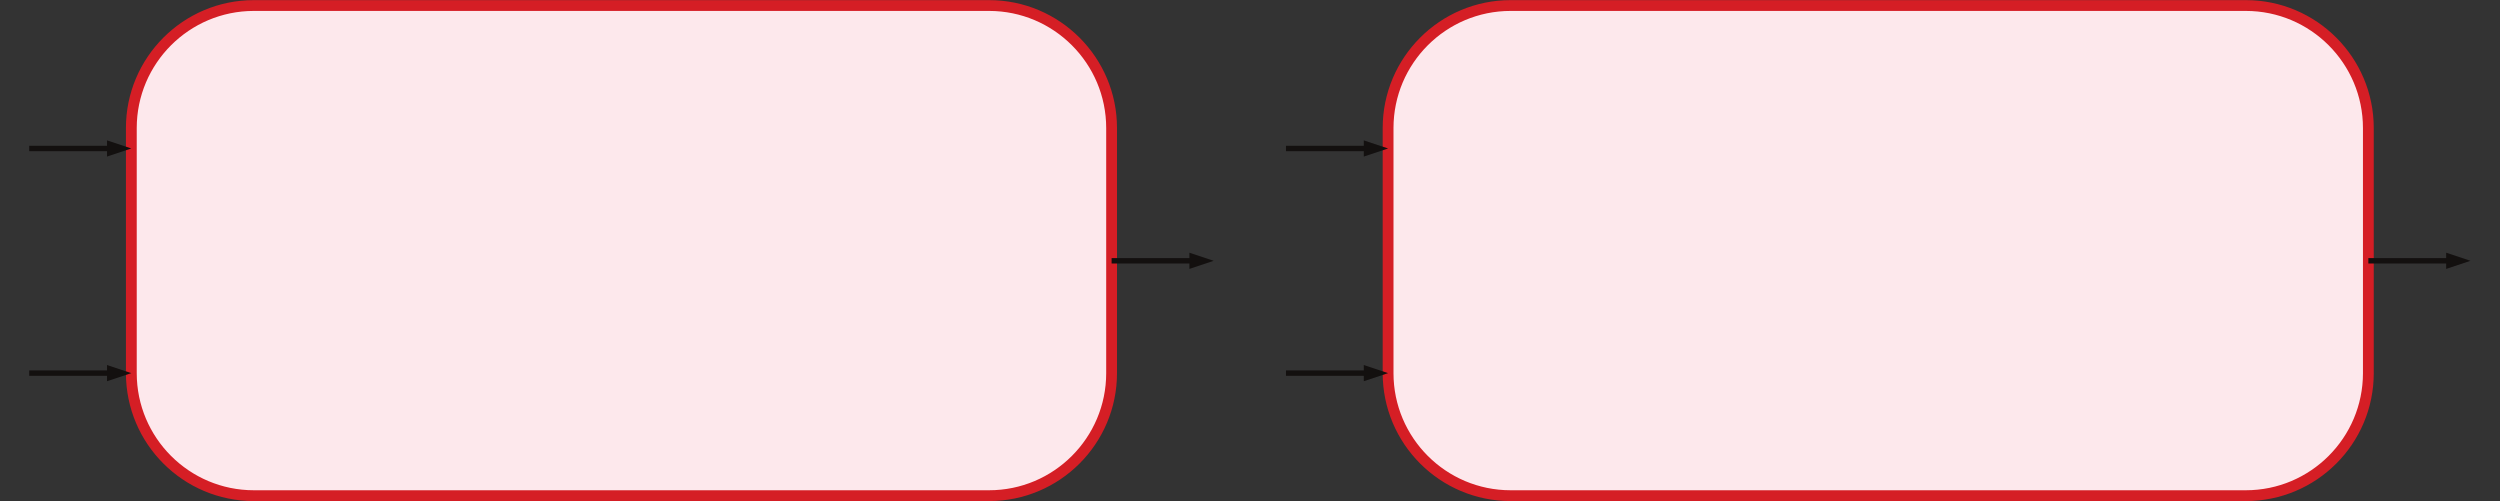 <?xml version="1.0" standalone="no"?>
<!DOCTYPE svg PUBLIC "-//W3C//DTD SVG 1.1//EN"
 "http://www.w3.org/Graphics/SVG/1.1/DTD/svg11.dtd">
<!-- Created with svg_stack (http://github.com/astraw/svg_stack) -->
<svg xmlns="http://www.w3.org/2000/svg" xmlns:sodipodi="http://sodipodi.sourceforge.net/DTD/sodipodi-0.dtd" xmlns:inkscape="http://www.inkscape.org/namespaces/inkscape" version="1.1" width="925.117" height="185.417">
  <rect width="100%" height="100%" fill="#333333" stroke="none"/>
  <defs/>
  <g id="id0:id0" transform="matrix(1.0,0,0,1.0,0.0,0.0)"><sodipodi:namedview id="namedview1" pagecolor="#ffffff" bordercolor="#000000" borderopacity="0.25" inkscape:showpageshadow="2" inkscape:pageopacity="0.0" inkscape:pagecheckerboard="0" inkscape:deskcolor="#d1d1d1">
    <inkscape:page x="0" y="0" inkscape:label="1" id="page1" width="460.059" height="185.417" margin="0" bleed="0"/>
  </sodipodi:namedview>
  <g id="id0:g1" inkscape:groupmode="layer" inkscape:label="1">
    <path id="id0:path1" d="m 308.585,103.547 c 0,18.774 -15.242,34.016 -34.016,34.016 H 70.475 c -18.774,0 -34.016,-15.242 -34.016,-34.016 V 35.516 C 36.459,16.742 51.701,1.5 70.475,1.5 H 274.569 c 18.774,0 34.016,15.242 34.016,34.016 z" style="fill:#fde8ec;fill-opacity:1;fill-rule:evenodd;stroke:#d51e25;stroke-width:3;stroke-linecap:butt;stroke-linejoin:miter;stroke-miterlimit:10;stroke-dasharray:none;stroke-opacity:1" transform="matrix(1.333,0,0,-1.333,0,185.417)"/>
    <path id="id0:path2" d="m 29.709,100.128 6.75,-2.25 -6.75,-2.25 z" style="fill:#13100f;fill-opacity:1;fill-rule:evenodd;stroke:none" transform="matrix(1.333,0,0,-1.333,0,185.417)"/>
    <path id="id0:path3" d="M 8.113,97.878 H 31.059" style="fill:none;stroke:#13100f;stroke-width:1.5;stroke-linecap:butt;stroke-linejoin:miter;stroke-miterlimit:10;stroke-dasharray:none;stroke-opacity:1" transform="matrix(1.333,0,0,-1.333,0,185.417)"/>
    <path id="id0:path4" d="m 29.709,37.766 6.75,-2.25 -6.75,-2.25 z" style="fill:#13100f;fill-opacity:1;fill-rule:evenodd;stroke:none" transform="matrix(1.333,0,0,-1.333,0,185.417)"/>
    <path id="id0:path5" d="M 8.113,35.516 H 31.059" style="fill:none;stroke:#13100f;stroke-width:1.5;stroke-linecap:butt;stroke-linejoin:miter;stroke-miterlimit:10;stroke-dasharray:none;stroke-opacity:1" transform="matrix(1.333,0,0,-1.333,0,185.417)"/>
    <path id="id0:path6" d="m 330.181,68.947 6.75,-2.25 -6.75,-2.25 z" style="fill:#13100f;fill-opacity:1;fill-rule:evenodd;stroke:none" transform="matrix(1.333,0,0,-1.333,0,185.417)"/>
    <path id="id0:path7" d="m 308.585,66.697 h 22.946" style="fill:none;stroke:#13100f;stroke-width:1.5;stroke-linecap:butt;stroke-linejoin:miter;stroke-miterlimit:10;stroke-dasharray:none;stroke-opacity:1" transform="matrix(1.333,0,0,-1.333,0,185.417)"/>
  </g>
</g>
  <g id="id1:id1" transform="matrix(1.0,0,0,1.0,465.059,0.0)"><sodipodi:namedview id="namedview1" pagecolor="#ffffff" bordercolor="#000000" borderopacity="0.25" inkscape:showpageshadow="2" inkscape:pageopacity="0.0" inkscape:pagecheckerboard="0" inkscape:deskcolor="#d1d1d1">
    <inkscape:page x="0" y="0" inkscape:label="1" id="page1" width="460.059" height="185.417" margin="0" bleed="0"/>
  </sodipodi:namedview>
  <g id="id1:g1" inkscape:groupmode="layer" inkscape:label="1">
    <path id="id1:path1" d="m 308.585,103.547 c 0,18.774 -15.242,34.016 -34.016,34.016 H 70.475 c -18.774,0 -34.016,-15.242 -34.016,-34.016 V 35.516 C 36.459,16.742 51.701,1.5 70.475,1.5 H 274.569 c 18.774,0 34.016,15.242 34.016,34.016 z" style="fill:#fde8ec;fill-opacity:1;fill-rule:evenodd;stroke:#d51e25;stroke-width:3;stroke-linecap:butt;stroke-linejoin:miter;stroke-miterlimit:10;stroke-dasharray:none;stroke-opacity:1" transform="matrix(1.333,0,0,-1.333,0,185.417)"/>
    <path id="id1:path2" d="m 29.709,100.128 6.75,-2.25 -6.75,-2.25 z" style="fill:#13100f;fill-opacity:1;fill-rule:evenodd;stroke:none" transform="matrix(1.333,0,0,-1.333,0,185.417)"/>
    <path id="id1:path3" d="M 8.113,97.878 H 31.059" style="fill:none;stroke:#13100f;stroke-width:1.5;stroke-linecap:butt;stroke-linejoin:miter;stroke-miterlimit:10;stroke-dasharray:none;stroke-opacity:1" transform="matrix(1.333,0,0,-1.333,0,185.417)"/>
    <path id="id1:path4" d="m 29.709,37.766 6.75,-2.25 -6.75,-2.25 z" style="fill:#13100f;fill-opacity:1;fill-rule:evenodd;stroke:none" transform="matrix(1.333,0,0,-1.333,0,185.417)"/>
    <path id="id1:path5" d="M 8.113,35.516 H 31.059" style="fill:none;stroke:#13100f;stroke-width:1.5;stroke-linecap:butt;stroke-linejoin:miter;stroke-miterlimit:10;stroke-dasharray:none;stroke-opacity:1" transform="matrix(1.333,0,0,-1.333,0,185.417)"/>
    <path id="id1:path6" d="m 330.181,68.947 6.75,-2.25 -6.75,-2.25 z" style="fill:#13100f;fill-opacity:1;fill-rule:evenodd;stroke:none" transform="matrix(1.333,0,0,-1.333,0,185.417)"/>
    <path id="id1:path7" d="m 308.585,66.697 h 22.946" style="fill:none;stroke:#13100f;stroke-width:1.5;stroke-linecap:butt;stroke-linejoin:miter;stroke-miterlimit:10;stroke-dasharray:none;stroke-opacity:1" transform="matrix(1.333,0,0,-1.333,0,185.417)"/>
  </g>
</g>
</svg>
